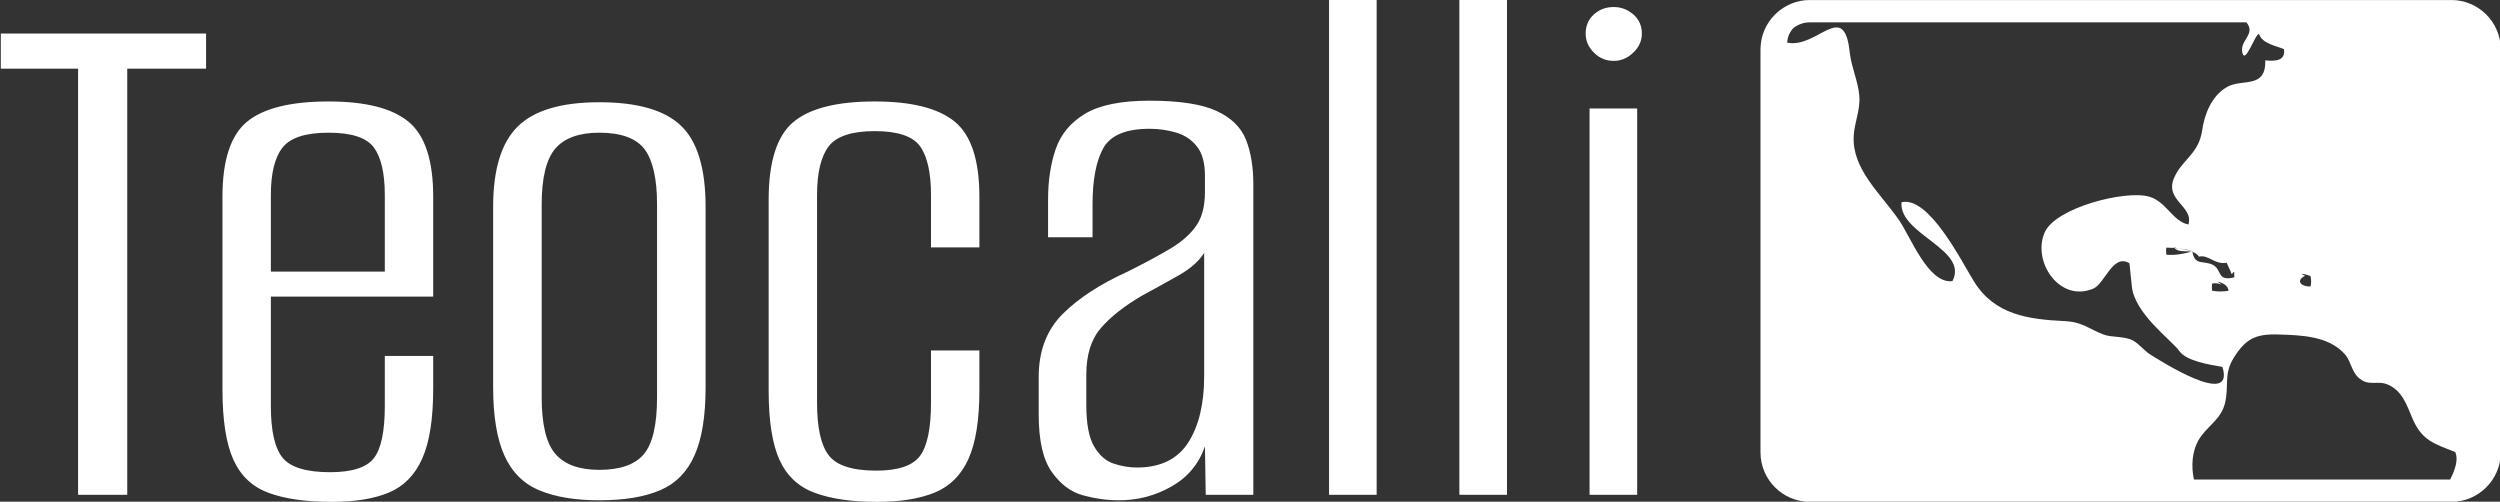 <svg xmlns="http://www.w3.org/2000/svg" version="1.1" xmlns:xlink="http://www.w3.org/1999/xlink" xmlns:svgjs="http://svgjs.dev/svgjs" width="1500" height="301" viewBox="0 0 1500 301"><rect x="0" y="0" width="1500" height="301" fill="#333333" stroke="none"/><g transform="matrix(1,0,0,1,0.425,0.054)"><svg viewBox="0 0 259 52" data-background-color="#89939e" preserveAspectRatio="xMidYMid meet" height="301" width="1500" xmlns="http://www.w3.org/2000/svg" xmlns:xlink="http://www.w3.org/1999/xlink"><g id="tight-bounds" transform="matrix(1,0,0,1,-0.073,-0.009)"><svg viewBox="0 0 259.147 52.019" height="52.019" width="259.147"><g><svg viewBox="0 0 259.147 52.019" height="52.019" width="259.147"><g><svg viewBox="0 0 259.147 52.019" height="52.019" width="259.147"><g id="textblocktransform"><svg viewBox="0 0 259.147 52.019" height="52.019" width="259.147" id="textblock"><g><svg viewBox="0 0 259.147 52.019" height="52.019" width="259.147"><g><svg><g></g><g></g></svg></g><g><svg><g><svg></svg></g><g></g></svg></g><g id="text-0"><svg viewBox="0 0 259.147 52.019" height="52.019" width="259.147"><g transform="matrix(1,0,0,1,0,0)"><svg width="170.133" viewBox="0.55 -31.7 105.13 32.15" height="52.019" data-palette-color="#ffffff"><path d="M8.65 0L5.5 0 5.5-27.3 0.55-27.3 0.55-29.55 13.7-29.55 13.7-27.3 8.65-27.3 8.65 0ZM21.75 0.45L21.75 0.45Q19.25 0.45 17.7-0.13 16.15-0.7 15.45-2.25 14.75-3.8 14.75-6.75L14.75-6.75 14.75-19.1Q14.75-22.6 16.32-23.9 17.9-25.2 21.55-25.2L21.55-25.2Q25.1-25.2 26.67-23.9 28.25-22.6 28.25-19.1L28.25-19.1 28.25-12.7 17.85-12.7 17.85-5.7Q17.85-3.3 18.6-2.38 19.35-1.45 21.65-1.45L21.65-1.45Q23.75-1.45 24.45-2.35 25.15-3.25 25.15-5.7L25.15-5.7 25.15-8.9 28.25-8.9 28.25-6.8Q28.25-3.9 27.55-2.33 26.85-0.75 25.42-0.15 24 0.45 21.75 0.45ZM17.85-19.2L17.85-14.3 25.15-14.3 25.15-19.2Q25.15-21.3 24.45-22.25 23.75-23.2 21.55-23.2L21.55-23.2Q19.35-23.2 18.6-22.25 17.85-21.3 17.85-19.2L17.85-19.2ZM38.89 0.35L38.89 0.35Q36.59 0.35 35.07-0.28 33.55-0.9 32.82-2.5 32.09-4.1 32.09-6.9L32.09-6.9 32.09-18.45Q32.09-22.05 33.67-23.6 35.24-25.15 38.89-25.15L38.89-25.15Q42.55-25.15 44.12-23.65 45.7-22.15 45.7-18.45L45.7-18.45 45.7-6.9Q45.7-4.1 44.99-2.53 44.3-0.95 42.8-0.3 41.3 0.35 38.89 0.35ZM38.89-1.6L38.89-1.6Q40.89-1.6 41.74-2.6 42.59-3.6 42.59-6.25L42.59-6.25 42.59-18.6Q42.59-21.05 41.8-22.13 40.99-23.2 38.89-23.2L38.89-23.2Q36.95-23.2 36.07-22.18 35.2-21.15 35.2-18.6L35.2-18.6 35.2-6.25Q35.2-3.65 36.07-2.63 36.95-1.6 38.89-1.6ZM56.69 0.45L56.69 0.45Q54.24 0.45 52.69-0.13 51.14-0.7 50.44-2.23 49.74-3.75 49.74-6.7L49.74-6.7 49.74-18.9Q49.74-22.55 51.32-23.88 52.89-25.2 56.54-25.2L56.54-25.2Q60.09-25.2 61.67-23.9 63.24-22.6 63.24-19.1L63.24-19.1 63.24-15.85 60.14-15.85 60.14-19.2Q60.14-21.35 59.44-22.33 58.74-23.3 56.54-23.3L56.54-23.3Q54.34-23.3 53.59-22.33 52.84-21.35 52.84-19.2L52.84-19.2 52.84-5.9Q52.84-3.5 53.59-2.53 54.34-1.55 56.64-1.55L56.64-1.55Q58.74-1.55 59.44-2.5 60.14-3.45 60.14-5.9L60.14-5.9 60.14-9.25 63.24-9.25 63.24-6.7Q63.24-3.85 62.54-2.3 61.84-0.75 60.39-0.15 58.94 0.45 56.69 0.45ZM72.19 0.35L72.19 0.35Q71.04 0.35 69.87 0.03 68.69-0.3 67.87-1.48 67.04-2.65 67.04-5.15L67.04-5.15 67.04-7.55Q67.04-10.05 68.57-11.58 70.09-13.1 72.74-14.3L72.74-14.3Q74.44-15.15 75.52-15.8 76.59-16.45 77.14-17.25 77.69-18.05 77.69-19.4L77.69-19.4 77.69-20.45Q77.69-21.65 77.19-22.3 76.69-22.95 75.87-23.2 75.04-23.45 74.14-23.45L74.14-23.45Q71.89-23.45 71.19-22.23 70.49-21 70.49-18.6L70.49-18.6 70.49-16.5 67.64-16.5 67.64-18.9Q67.64-20.75 68.14-22.18 68.64-23.6 70.04-24.43 71.44-25.25 74.14-25.25L74.14-25.25Q76.99-25.25 78.42-24.6 79.84-23.95 80.32-22.75 80.79-21.55 80.79-19.9L80.79-19.9 80.79 0 77.74 0 77.69-3.1Q77.09-1.4 75.54-0.53 73.99 0.35 72.19 0.35ZM73.34-1.75L73.34-1.75Q75.59-1.75 76.62-3.35 77.64-4.95 77.64-7.6L77.64-7.6 77.64-15.5Q77.14-14.7 75.99-14.05 74.84-13.4 73.64-12.75L73.64-12.75Q71.94-11.75 71.02-10.68 70.09-9.6 70.09-7.7L70.09-7.7 70.09-5.75Q70.09-3.95 70.59-3.1 71.09-2.25 71.84-2 72.59-1.75 73.34-1.75ZM88.69 0L85.64 0 85.64-31.7 88.69-31.7 88.69 0ZM97.04 0L93.99 0 93.99-31.7 97.04-31.7 97.04 0ZM105.38 0L102.33 0 102.33-24.75 105.38-24.75 105.38 0ZM103.88-27.8L103.88-27.8Q103.13-27.8 102.61-28.33 102.08-28.85 102.08-29.55L102.08-29.55Q102.08-30.3 102.61-30.78 103.13-31.25 103.88-31.25L103.88-31.25Q104.58-31.25 105.13-30.78 105.68-30.3 105.68-29.55L105.68-29.55Q105.68-28.85 105.13-28.33 104.58-27.8 103.88-27.8Z" opacity="1" transform="matrix(1,0,0,1,0,0)" fill="#ffffff" class="wordmark-text-0" data-fill-palette-color="primary"></path></svg></g><g><svg xmlns="http://www.w3.org/2000/svg" xmlns:xlink="http://www.w3.org/1999/xlink" version="1.1" x="182.414" y="0" viewBox="1.748 18 96.253 65.252" enable-background="new 0 0 100 100" xml:space="preserve" height="52.019" width="76.733" class="icon-cg-0" data-fill-palette-color="accent" id="cg-0"><g fill="#ffffff" data-fill-palette-color="accent"><path fill="#ffffff" d="M91.567 18H8.181c-3.548 0-6.433 2.888-6.433 6.432V76.82c0 3.543 2.885 6.432 6.433 6.432h83.387c3.548 0 6.433-2.889 6.433-6.432V24.432C98 20.888 95.115 18 91.567 18zM58.681 75.264c1.047-1.822 2.852-2.627 3.421-4.682 0.625-2.264-0.186-3.857 1.158-6.023 1.525-2.449 2.795-3.172 5.825-3.068 2.985 0.084 6.525 0.203 8.613 2.531 1.027 1.133 0.812 2.742 2.546 3.574 0.793 0.379 2.044-0.008 2.918 0.344 2.052 0.803 2.6 2.717 3.365 4.488 1.222 2.852 2.814 3.268 5.558 4.348 0.41 0.938 0.037 2.203-0.666 3.574H58.104C57.731 78.576 57.869 76.709 58.681 75.264zM55.465 50.167l0.674 0.127c0.658 0.082 1.284 0.193 1.806 0.365l-1.806-0.365c-0.197-0.008-0.395-0.029-0.581-0.052 0.552 0.589 1.426 0.335 2.208 0.492 0.041-0.009 0.093-0.023 0.134-0.038 0.008 0.029 0.008 0.038 0.015 0.06 0.31 0.09 0.607 0.269 0.842 0.611 1.251-0.299 1.994 1.064 3.618 0.803 0.138 0.418 0.521 1.043 0.606 1.43 0.187 0.082 0.156-0.312 0.361-0.207 0 0.029 0.011 0.668 0.011 0.668-2.274 0.559-1.593-0.959-2.725-1.592-1.191-0.656-2.424 0.133-2.714-1.712-0.056-0.007-0.101-0.015-0.148-0.021-0.969 0.245-2.163 0.498-3.253 0.378-0.016-0.32-0.045-0.587 0-0.916 0.335 0 0.691 0.022 1.045 0.045C55.531 50.22 55.49 50.198 55.465 50.167zM60.46 54.873c0.495-0.104 0.909-0.029 1.259 0.172l-0.552-0.447c0.778 0.238 1.334 0.492 1.448 1.199-0.559 0.133-1.593 0.133-2.155 0C60.435 55.469 60.427 55.201 60.46 54.873zM72.555 53.861l-0.496-0.254c0.403 0 0.831 0.148 1.203 0.291 0.104 0.387 0.111 0.967 0 1.355C71.984 55.275 71.314 54.479 72.555 53.861zM64.934 20.903c1.285 1.593-0.952 2.315-0.521 3.99 0.384 1.474 1.616-2.427 2.155-2.486 0.392 1.25 2.114 1.519 3.246 1.98 0.22 1.541-1.157 1.593-2.423 1.459 0.07 3.767-2.979 2.33-4.98 3.461-2.024 1.154-2.938 3.566-3.235 5.643-0.438 3.067-2.609 3.782-3.645 6.165-1.287 2.963 2.562 3.67 1.862 6.075-2.04-0.38-2.87-2.993-5.126-3.625-3.067-0.878-12.195 1.429-13.583 4.69-1.623 3.774 1.958 9.12 6.332 7.274 1.508-0.635 2.554-4.631 4.705-3.293l0.298 2.854c0.241 3.631 5.241 7.184 6.183 8.545 0.93 1.342 4.039 1.795 5.609 2.07 1.69 5.494-8.334-0.959-9.347-1.586-0.804-0.49-1.467-1.398-2.274-1.838-1.176-0.625-2.735-0.35-3.89-0.805-1.783-0.67-2.669-1.607-4.939-1.721-4.794-0.229-9.157-0.811-11.841-5.137-1.652-2.656-5.874-11.173-9.437-10.317-0.365 4.162 8.8 6.12 6.618 10.251-3.134 0.395-5.415-5.732-6.964-7.965-2.331-3.373-6.104-6.604-5.87-10.876 0.093-1.839 0.874-3.38 0.732-5.234-0.156-1.936-1.022-3.67-1.246-5.643-0.73-6.983-4.188-0.484-8.13-1.288 0.034-0.789 0.339-1.392 0.793-1.891 0.596-0.469 1.343-0.752 2.163-0.752H64.934zM4.674 24.053c-0.004 0.044-0.004 0.074-0.008 0.111C4.67 24.127 4.67 24.097 4.674 24.053z" data-fill-palette-color="accent"></path></g></svg></g></svg></g></svg></g></svg></g></svg></g></svg></g><defs></defs></svg><rect width="259.147" height="52.019" fill="none" stroke="none" visibility="hidden"></rect></g></svg></g></svg>